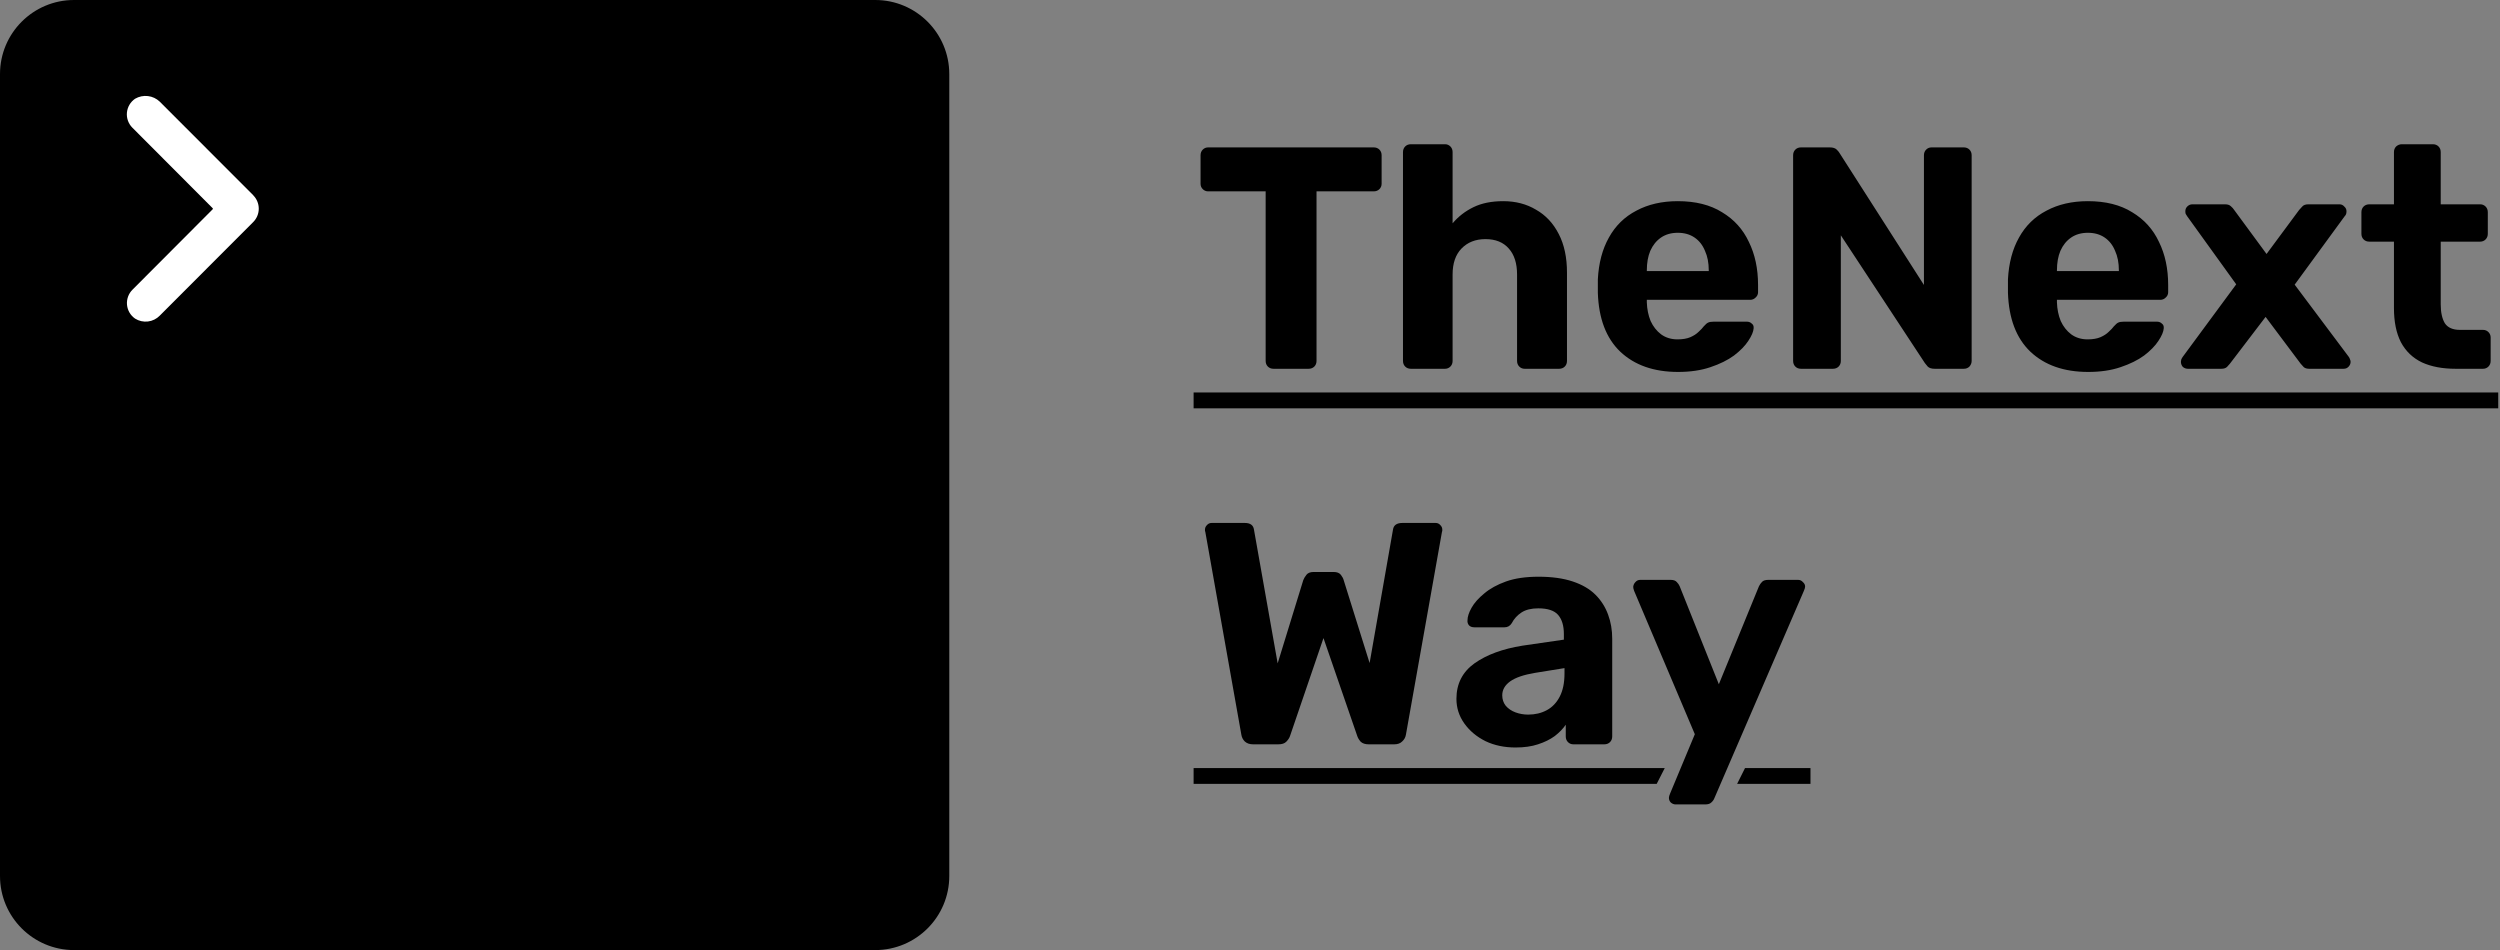 <svg width="671" height="255" viewBox="0 0 671 255" fill="none" xmlns="http://www.w3.org/2000/svg">
<rect x="0" y="0" width="671" height="255" fill="#808080" stroke="none"/>
<path fill-rule="evenodd" clip-rule="evenodd" d="M670.525 105.346H320.364V109.59H670.525V105.346ZM446.821 206.145H320.364V210.389H444.658L446.821 206.145ZM468.365 206.145L466.245 210.389H485.933V206.145H468.365Z" fill="black"/>
<path d="M341.821 98.98C341.199 98.98 340.69 98.782 340.295 98.386C339.899 97.99 339.701 97.48 339.701 96.858V51.361H324.265C323.7 51.361 323.219 51.163 322.823 50.766C322.427 50.37 322.229 49.889 322.229 49.323V41.684C322.229 41.061 322.427 40.552 322.823 40.156C323.219 39.76 323.7 39.562 324.265 39.562H368.707C369.329 39.562 369.837 39.76 370.233 40.156C370.629 40.552 370.827 41.061 370.827 41.684V49.323C370.827 49.889 370.629 50.37 370.233 50.766C369.837 51.163 369.329 51.361 368.707 51.361H353.356V96.858C353.356 97.48 353.158 97.99 352.762 98.386C352.366 98.782 351.857 98.98 351.235 98.98H341.821ZM378.682 98.98C378.06 98.98 377.551 98.782 377.155 98.386C376.759 97.99 376.561 97.48 376.561 96.858V40.835C376.561 40.213 376.759 39.703 377.155 39.307C377.551 38.911 378.06 38.713 378.682 38.713H387.842C388.407 38.713 388.888 38.911 389.283 39.307C389.679 39.703 389.877 40.213 389.877 40.835V59.934C391.404 58.123 393.27 56.68 395.475 55.605C397.68 54.529 400.337 53.992 403.447 53.992C406.783 53.992 409.723 54.756 412.267 56.284C414.868 57.755 416.904 59.934 418.374 62.82C419.844 65.649 420.579 69.101 420.579 73.175V96.858C420.579 97.48 420.381 97.99 419.985 98.386C419.59 98.782 419.081 98.98 418.459 98.98H409.214C408.649 98.98 408.168 98.782 407.772 98.386C407.377 97.99 407.179 97.48 407.179 96.858V73.685C407.179 70.686 406.444 68.365 404.974 66.724C403.504 65.027 401.411 64.178 398.697 64.178C396.04 64.178 393.891 65.027 392.252 66.724C390.669 68.365 389.877 70.686 389.877 73.685V96.858C389.877 97.48 389.679 97.99 389.283 98.386C388.888 98.782 388.407 98.98 387.842 98.98H378.682ZM450.405 99.829C443.902 99.829 438.729 98.018 434.884 94.396C431.096 90.775 429.089 85.512 428.862 78.608C428.862 78.155 428.862 77.561 428.862 76.825C428.862 76.033 428.862 75.411 428.862 74.958C429.089 70.601 430.078 66.866 431.831 63.753C433.584 60.584 436.043 58.179 439.21 56.538C442.376 54.841 446.079 53.992 450.32 53.992C455.069 53.992 459.027 54.982 462.194 56.963C465.416 58.887 467.82 61.547 469.403 64.942C471.042 68.281 471.862 72.129 471.862 76.486V78.438C471.862 79.004 471.636 79.485 471.184 79.881C470.788 80.277 470.307 80.475 469.742 80.475H442.008C442.008 80.532 442.008 80.645 442.008 80.815C442.008 80.928 442.008 81.041 442.008 81.154C442.065 82.965 442.404 84.635 443.026 86.162C443.705 87.634 444.637 88.822 445.825 89.728C447.069 90.633 448.539 91.086 450.235 91.086C451.649 91.086 452.808 90.888 453.712 90.492C454.617 90.095 455.352 89.615 455.918 89.049C456.539 88.483 456.992 88.002 457.275 87.606C457.783 87.04 458.179 86.7 458.462 86.587C458.801 86.417 459.31 86.332 459.989 86.332H468.809C469.374 86.332 469.827 86.502 470.166 86.842C470.562 87.124 470.731 87.549 470.675 88.115C470.618 89.02 470.138 90.152 469.233 91.51C468.385 92.812 467.113 94.113 465.417 95.415C463.72 96.66 461.6 97.707 459.056 98.555C456.568 99.404 453.684 99.829 450.405 99.829ZM442.008 72.751H458.632V72.581C458.632 70.544 458.292 68.79 457.614 67.319C456.992 65.791 456.059 64.602 454.815 63.753C453.571 62.905 452.073 62.48 450.32 62.48C448.567 62.48 447.069 62.905 445.825 63.753C444.581 64.602 443.62 65.791 442.941 67.319C442.319 68.79 442.008 70.544 442.008 72.581V72.751ZM483.393 98.98C482.771 98.98 482.262 98.782 481.867 98.386C481.471 97.99 481.273 97.48 481.273 96.858V41.684C481.273 41.061 481.471 40.552 481.867 40.156C482.262 39.76 482.771 39.562 483.393 39.562H491.111C491.959 39.562 492.581 39.76 492.977 40.156C493.373 40.552 493.627 40.863 493.74 41.09L516.385 76.486V41.684C516.385 41.061 516.583 40.552 516.979 40.156C517.375 39.76 517.855 39.562 518.421 39.562H527.071C527.693 39.562 528.202 39.76 528.598 40.156C528.994 40.552 529.192 41.061 529.192 41.684V96.858C529.192 97.424 528.994 97.933 528.598 98.386C528.202 98.782 527.693 98.98 527.071 98.98H519.269C518.421 98.98 517.799 98.782 517.403 98.386C517.064 97.933 516.809 97.622 516.64 97.452L494.079 63.159V96.858C494.079 97.48 493.882 97.99 493.486 98.386C493.09 98.782 492.581 98.98 491.959 98.98H483.393ZM560.479 99.829C553.976 99.829 548.803 98.018 544.958 94.396C541.17 90.775 539.163 85.512 538.936 78.608C538.936 78.155 538.936 77.561 538.936 76.825C538.936 76.033 538.936 75.411 538.936 74.958C539.163 70.601 540.152 66.866 541.905 63.753C543.658 60.584 546.117 58.179 549.283 56.538C552.45 54.841 556.153 53.992 560.394 53.992C565.143 53.992 569.101 54.982 572.268 56.963C575.49 58.887 577.894 61.547 579.477 64.942C581.116 68.281 581.936 72.129 581.936 76.486V78.438C581.936 79.004 581.71 79.485 581.258 79.881C580.862 80.277 580.381 80.475 579.816 80.475H552.082C552.082 80.532 552.082 80.645 552.082 80.815C552.082 80.928 552.082 81.041 552.082 81.154C552.139 82.965 552.478 84.635 553.1 86.162C553.779 87.634 554.711 88.822 555.899 89.728C557.143 90.633 558.613 91.086 560.309 91.086C561.723 91.086 562.882 90.888 563.786 90.492C564.691 90.095 565.426 89.615 565.991 89.049C566.613 88.483 567.066 88.002 567.348 87.606C567.857 87.04 568.253 86.7 568.536 86.587C568.875 86.417 569.384 86.332 570.063 86.332H578.883C579.448 86.332 579.901 86.502 580.24 86.842C580.636 87.124 580.805 87.549 580.749 88.115C580.692 89.02 580.212 90.152 579.307 91.51C578.459 92.812 577.187 94.113 575.49 95.415C573.794 96.66 571.674 97.707 569.13 98.555C566.642 99.404 563.758 99.829 560.479 99.829ZM552.082 72.751H568.706V72.581C568.706 70.544 568.366 68.79 567.688 67.319C567.066 65.791 566.133 64.602 564.889 63.753C563.645 62.905 562.147 62.48 560.394 62.48C558.641 62.48 557.143 62.905 555.899 63.753C554.655 64.602 553.694 65.791 553.015 67.319C552.393 68.79 552.082 70.544 552.082 72.581V72.751ZM587.223 98.98C586.714 98.98 586.262 98.81 585.866 98.471C585.527 98.074 585.357 97.622 585.357 97.112C585.357 96.943 585.385 96.745 585.442 96.518C585.555 96.235 585.696 95.981 585.866 95.754L600.199 76.316L587.053 58.066C586.884 57.84 586.742 57.614 586.629 57.387C586.573 57.161 586.544 56.934 586.544 56.708C586.544 56.199 586.714 55.774 587.053 55.435C587.449 55.039 587.901 54.841 588.41 54.841H597.231C597.909 54.841 598.418 55.011 598.757 55.35C599.153 55.69 599.436 56.001 599.605 56.284L608.341 68.167L617.077 56.369C617.303 56.086 617.586 55.774 617.925 55.435C618.264 55.039 618.801 54.841 619.536 54.841H627.933C628.442 54.841 628.866 55.039 629.205 55.435C629.601 55.774 629.799 56.199 629.799 56.708C629.799 56.934 629.77 57.161 629.714 57.387C629.657 57.614 629.516 57.84 629.29 58.066L615.889 76.401L630.392 95.754C630.562 95.981 630.675 96.207 630.732 96.433C630.845 96.66 630.901 96.886 630.901 97.112C630.901 97.622 630.703 98.074 630.307 98.471C629.968 98.81 629.544 98.98 629.035 98.98H619.791C619.169 98.98 618.688 98.838 618.349 98.555C618.01 98.216 617.727 97.905 617.501 97.622L608.087 85.059L598.503 97.622C598.333 97.848 598.079 98.131 597.74 98.471C597.4 98.81 596.891 98.98 596.213 98.98H587.223ZM659.076 98.98C655.57 98.98 652.573 98.414 650.086 97.282C647.598 96.094 645.704 94.283 644.403 91.85C643.159 89.416 642.537 86.361 642.537 82.682V64.857H635.922C635.3 64.857 634.791 64.659 634.395 64.263C633.999 63.867 633.802 63.357 633.802 62.735V56.963C633.802 56.34 633.999 55.831 634.395 55.435C634.791 55.039 635.3 54.841 635.922 54.841H642.537V40.835C642.537 40.213 642.735 39.703 643.131 39.307C643.583 38.911 644.092 38.713 644.658 38.713H652.969C653.591 38.713 654.1 38.911 654.496 39.307C654.892 39.703 655.089 40.213 655.089 40.835V54.841H665.691C666.256 54.841 666.737 55.039 667.133 55.435C667.529 55.831 667.727 56.34 667.727 56.963V62.735C667.727 63.357 667.529 63.867 667.133 64.263C666.737 64.659 666.256 64.857 665.691 64.857H655.089V81.664C655.089 83.814 655.457 85.512 656.192 86.757C656.984 87.945 658.341 88.539 660.263 88.539H666.454C667.02 88.539 667.5 88.737 667.896 89.133C668.292 89.53 668.49 90.011 668.49 90.576V96.858C668.49 97.48 668.292 97.99 667.896 98.386C667.5 98.782 667.02 98.98 666.454 98.98H659.076ZM336.308 199.778C335.404 199.778 334.669 199.524 334.103 199.014C333.594 198.505 333.283 197.883 333.17 197.147L323.502 142.737C323.445 142.624 323.417 142.511 323.417 142.398C323.417 142.284 323.417 142.199 323.417 142.143C323.417 141.69 323.587 141.294 323.926 140.955C324.265 140.558 324.689 140.36 325.198 140.36H334.103C335.573 140.36 336.393 140.954 336.563 142.143L342.924 178.048L349.793 155.724C349.963 155.271 350.246 154.79 350.642 154.281C351.037 153.772 351.688 153.517 352.592 153.517H357.935C358.84 153.517 359.49 153.772 359.886 154.281C360.282 154.79 360.536 155.271 360.649 155.724L367.604 177.963L373.88 142.143C374.05 140.954 374.898 140.36 376.425 140.36H385.33C385.839 140.36 386.263 140.558 386.602 140.955C386.941 141.294 387.111 141.69 387.111 142.143C387.111 142.199 387.111 142.284 387.111 142.398C387.111 142.511 387.083 142.624 387.026 142.737L377.357 197.147C377.244 197.883 376.905 198.505 376.34 199.014C375.831 199.524 375.124 199.778 374.219 199.778H367.35C366.445 199.778 365.738 199.552 365.229 199.099C364.777 198.59 364.466 198.081 364.296 197.571L355.221 171.258L346.231 197.571C346.062 198.081 345.722 198.59 345.214 199.099C344.761 199.552 344.055 199.778 343.093 199.778H336.308ZM406.765 200.627C403.769 200.627 401.083 200.061 398.708 198.93C396.333 197.741 394.439 196.157 393.026 194.176C391.612 192.196 390.905 189.989 390.905 187.555C390.905 183.537 392.517 180.369 395.74 178.048C399.019 175.728 403.316 174.144 408.631 173.295L419.742 171.682V170.154C419.742 167.947 419.233 166.25 418.215 165.061C417.197 163.873 415.416 163.279 412.872 163.279C411.006 163.279 409.508 163.647 408.377 164.382C407.246 165.118 406.369 166.08 405.748 167.268C405.295 168.004 404.645 168.372 403.797 168.372H395.74C395.118 168.372 394.637 168.202 394.298 167.862C393.959 167.466 393.817 167.014 393.874 166.504C393.874 165.542 394.241 164.411 394.976 163.109C395.711 161.807 396.842 160.534 398.369 159.289C399.895 157.988 401.846 156.913 404.221 156.064C406.596 155.215 409.508 154.79 412.957 154.79C416.519 154.79 419.572 155.215 422.116 156.064C424.661 156.913 426.696 158.101 428.223 159.629C429.749 161.157 430.88 162.939 431.615 164.976C432.35 166.957 432.718 169.107 432.718 171.428V197.656C432.718 198.279 432.52 198.788 432.124 199.184C431.728 199.58 431.219 199.778 430.598 199.778H422.286C421.72 199.778 421.24 199.58 420.844 199.184C420.448 198.788 420.25 198.279 420.25 197.656V194.516C419.515 195.591 418.526 196.609 417.282 197.571C416.038 198.477 414.54 199.213 412.787 199.778C411.09 200.344 409.083 200.627 406.765 200.627ZM410.158 191.799C412.024 191.799 413.692 191.403 415.162 190.611C416.632 189.819 417.791 188.602 418.639 186.961C419.487 185.32 419.911 183.255 419.911 180.765V179.322L412.024 180.595C408.97 181.104 406.737 181.868 405.323 182.887C403.91 183.905 403.203 185.15 403.203 186.622C403.203 187.697 403.514 188.63 404.136 189.423C404.815 190.215 405.691 190.809 406.765 191.205C407.84 191.601 408.97 191.799 410.158 191.799ZM449.718 215.906C449.266 215.906 448.842 215.736 448.446 215.397C448.107 215.057 447.937 214.633 447.937 214.124C447.937 214.01 447.965 213.841 448.022 213.614C448.079 213.445 448.163 213.218 448.276 212.935L454.892 197.062L438.608 158.61C438.438 158.157 438.353 157.79 438.353 157.507C438.41 156.997 438.608 156.573 438.947 156.233C439.286 155.837 439.71 155.639 440.219 155.639H448.446C449.181 155.639 449.718 155.837 450.058 156.233C450.397 156.573 450.651 156.941 450.821 157.337L461.338 183.651L472.109 157.337C472.335 156.884 472.618 156.488 472.957 156.149C473.296 155.809 473.833 155.639 474.568 155.639H482.625C483.134 155.639 483.558 155.837 483.898 156.233C484.293 156.573 484.491 156.969 484.491 157.422C484.491 157.705 484.378 158.101 484.152 158.61L460.15 214.209C459.981 214.661 459.698 215.057 459.302 215.397C458.963 215.736 458.426 215.906 457.691 215.906H449.718Z" fill="black"/>
<path d="M234.917 0H19.87C8.896 0 0 8.904 0 19.887V235.113C0 246.096 8.896 255 19.87 255H234.917C245.891 255 254.788 246.096 254.788 235.113V19.887C254.788 8.904 245.891 0 234.917 0Z" fill="black"/>
<path d="M67.969 52.421C68.918 53.373 69.451 54.663 69.451 56.007C69.451 57.352 68.918 58.642 67.969 59.594L42.88 84.717C42.034 85.589 40.914 86.144 39.709 86.289C38.503 86.434 37.284 86.16 36.256 85.513C35.645 85.091 35.133 84.539 34.759 83.898C34.384 83.256 34.155 82.54 34.088 81.799C34.021 81.059 34.118 80.313 34.371 79.615C34.624 78.916 35.028 78.282 35.554 77.757L57.093 56.16C57.126 56.123 57.144 56.076 57.144 56.027C57.144 55.978 57.126 55.931 57.093 55.895L35.514 34.258C34.991 33.73 34.589 33.094 34.339 32.394C34.089 31.693 33.996 30.946 34.067 30.206C34.138 29.465 34.371 28.75 34.749 28.11C35.127 27.47 35.642 26.921 36.256 26.502C37.295 25.895 38.504 25.642 39.699 25.783C40.894 25.924 42.01 26.451 42.88 27.285L68.048 52.474L67.969 52.421Z" fill="white"/>
</svg>
